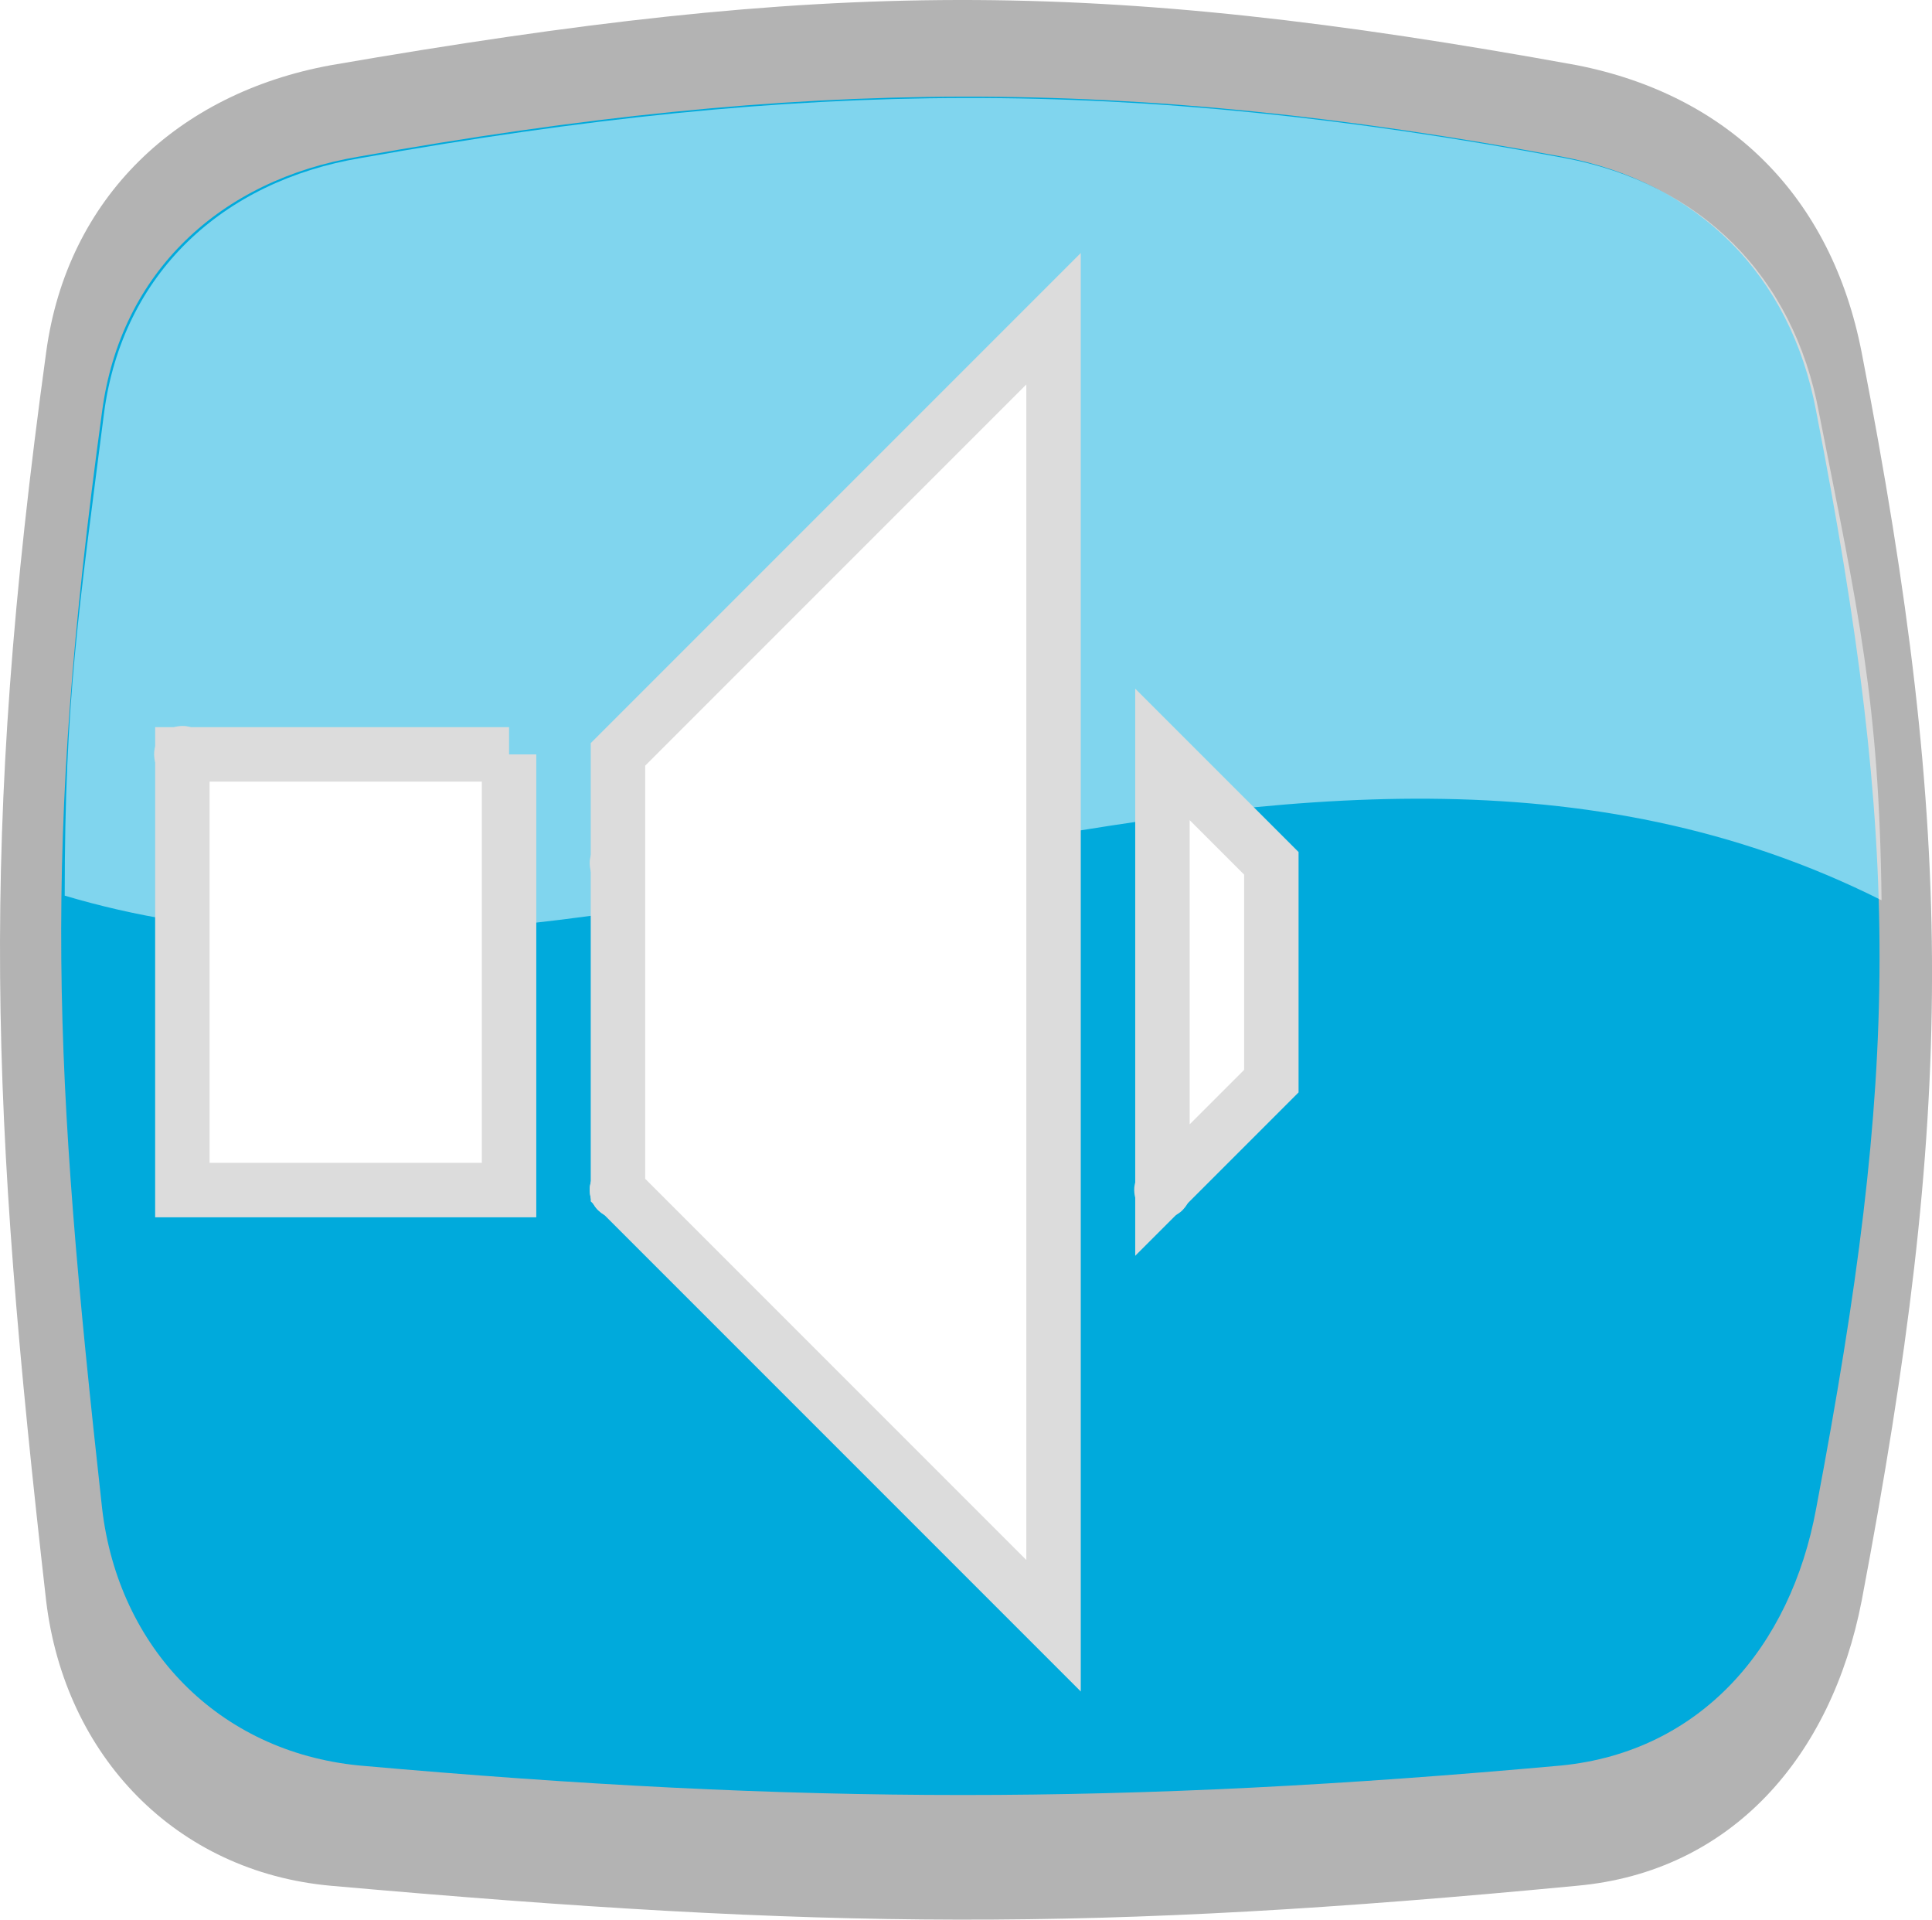 <?xml version="1.0" encoding="UTF-8" standalone="no"?>
<!-- Created with Inkscape (http://www.inkscape.org/) -->

<svg
   xmlns:dc="http://purl.org/dc/elements/1.1/"
   xmlns:cc="http://creativecommons.org/ns#"
   xmlns:rdf="http://www.w3.org/1999/02/22-rdf-syntax-ns#"
   xmlns:svg="http://www.w3.org/2000/svg"
   xmlns="http://www.w3.org/2000/svg"
   xmlns:sodipodi="http://sodipodi.sourceforge.net/DTD/sodipodi-0.dtd"
   xmlns:inkscape="http://www.inkscape.org/namespaces/inkscape"
   width="35.049"
   height="34.818"
   id="svg10643"
   version="1.1"
   inkscape:version="0.48.5 r10040"
   sodipodi:docname="Neues Dokument 19">
  <defs
     id="defs10645">
    <filter
       color-interpolation-filters="sRGB"
       inkscape:collect="always"
       id="filter9336-8-4-9-4-3">
      <feGaussianBlur
         inkscape:collect="always"
         stdDeviation="7.367"
         id="feGaussianBlur9338-7-5-6-5-4" />
    </filter>
  </defs>
  <sodipodi:namedview
     id="base"
     pagecolor="#ffffff"
     bordercolor="#666666"
     borderopacity="1.0"
     inkscape:pageopacity="0.0"
     inkscape:pageshadow="2"
     inkscape:zoom="1.979899"
     inkscape:cx="421.79911"
     inkscape:cy="-116.91598"
     inkscape:document-units="px"
     inkscape:current-layer="layer1"
     showgrid="false"
     fit-margin-top="0"
     fit-margin-left="0"
     fit-margin-right="0"
     fit-margin-bottom="0"
     inkscape:window-width="1920"
     inkscape:window-height="1023"
     inkscape:window-x="0"
     inkscape:window-y="0"
     inkscape:window-maximized="1" />
  <g
     inkscape:label="Ebene 1"
     inkscape:groupmode="layer"
     id="layer1"
     transform="translate(2060.382,485.047)">
    <path
       class="fil1"
       d="m -2054.376,-483.865 c 8.993,-1.555 13.816,-1.597 22.598,0 2.773,0.546 4.622,2.395 5.169,5.211 1.723,8.867 1.681,13.775 0,22.642 -0.546,2.815 -2.353,4.917 -5.169,5.169 -8.783,0.84 -13.605,0.798 -22.598,0 -2.815,-0.252 -4.832,-2.353 -5.169,-5.169 -1.008,-8.867 -1.219,-13.775 0,-22.642 0.378,-2.815 2.395,-4.706 5.169,-5.211 z"
       id="path10643-4-9-0-4-5"
       inkscape:connector-curvature="0"
       style="fill:#000000;fill-opacity:0.298;fill-rule:evenodd"
       sodipodi:nodetypes="ccccccccc" />
    <path
       class="fil20"
       d="m 1751.319,1102.594 c 191,-34 331.362,-35 519.362,0 59,11 99,51 110,110 37,190 36,283.812 0,473.812 -11,60 -50,105 -110,111 -188,17 -328.362,17 -519.362,0 -61,-6 -104,-51 -111,-111 -21,-190 -26,-283.812 0,-473.812 8,-60 51,-100 111,-110 z"
       id="path10653-9-1-6-6-8"
       inkscape:connector-curvature="0"
       style="fill:#00aadc;fill-opacity:1;fill-rule:evenodd;filter:url(#filter9336-8-4-9-4-3)"
       transform="matrix(0.042,0,0,0.042,-2127.423,-528.516)"
       sodipodi:nodetypes="ccccccccc" />
    <path
       class="fil31"
       d="m -2054.065,-481.829 c 6.892,-1.219 11.613,-1.219 18.337,0 2.143,0.42 3.572,1.849 3.992,3.992 1.303,6.808 1.261,9.615 0,16.423 -0.42,2.143 -1.807,3.74 -3.992,3.95 -6.723,0.63 -11.445,0.63 -18.337,0 -2.185,-0.168 -3.74,-1.807 -3.992,-3.95 -0.756,-6.808 -0.924,-9.615 0,-16.423 0.294,-2.185 1.849,-3.614 3.992,-3.992 z"
       id="path10677-2-2-4-6-5"
       inkscape:connector-curvature="0"
       style="fill:#00aadc;fill-opacity:1;fill-rule:evenodd"
       sodipodi:nodetypes="ccccccccc" />
    <path
       class="fil17"
       d="m -2053.83,-482.182 c 8.026,-1.429 13.925,-1.471 21.825,0 2.479,0.462 4.16,2.143 4.622,4.622 0.714,3.614 1.093,5.228 1.135,8.842 -10.656,-5.353 -22.7,2.973 -32.96,-0.084 0,-3.572 0.252,-5.144 0.714,-8.758 0.336,-2.521 2.143,-4.202 4.664,-4.622 z"
       id="path10679-4-8-0-3-7"
       inkscape:connector-curvature="0"
       style="fill:#ffffff;fill-opacity:0.502;fill-rule:evenodd;stroke-width:5.644;stroke-miterlimit:4;stroke-dasharray:none"
       sodipodi:nodetypes="ccccccc" />
    <g
       id="g10056"
       transform="matrix(0.014,0,0,0.014,-2165.727,-382.465)"
       style="fill:#ffffff;fill-opacity:1;fill-rule:evenodd;stroke:#dcdcdc;stroke-width:70.556;stroke-miterlimit:4;stroke-opacity:1;stroke-dasharray:none">
      <path
         d="m 8327.036,-5785.576 c 0,0.829 -0.671,1.5 -1.5,1.5 -0.828,0 -1.5,-0.671 -1.5,-1.5 0,-0.828 0.672,-1.5 1.5,-1.5 0.829,0 1.5,0.672 1.5,1.5 z"
         sodipodi:ry="1.5"
         sodipodi:rx="1.5"
         sodipodi:cy="-5785.5762"
         sodipodi:cx="8325.5361"
         style="fill:#ffffff;fill-opacity:1;stroke:#dcdcdc;stroke-width:70.556;stroke-miterlimit:4;stroke-opacity:1;stroke-dasharray:none"
         id="path9872"
         sodipodi:type="arc" />
      <path
         d="m 8327.036,-6208.913 c 0,0.828 -0.671,1.5 -1.5,1.5 -0.828,0 -1.5,-0.672 -1.5,-1.5 0,-0.828 0.672,-1.5 1.5,-1.5 0.829,0 1.5,0.672 1.5,1.5 z"
         sodipodi:ry="1.5"
         sodipodi:rx="1.5"
         sodipodi:cy="-6208.9131"
         sodipodi:cx="8325.5361"
         style="fill:#ffffff;fill-opacity:1;stroke:#dcdcdc;stroke-width:70.556;stroke-miterlimit:4;stroke-opacity:1;stroke-dasharray:none"
         id="path9874"
         sodipodi:type="arc" />
      <path
         d="m 8327.036,-5785.576 c 0,0.829 -0.671,1.5 -1.5,1.5 -0.828,0 -1.5,-0.671 -1.5,-1.5 0,-0.828 0.672,-1.5 1.5,-1.5 0.829,0 1.5,0.672 1.5,1.5 z"
         sodipodi:ry="1.5"
         sodipodi:rx="1.5"
         sodipodi:cy="-5785.5762"
         sodipodi:cx="8325.5361"
         style="fill:#ffffff;fill-opacity:1;stroke:#dcdcdc;stroke-width:70.556;stroke-miterlimit:4;stroke-opacity:1;stroke-dasharray:none"
         id="path9876"
         sodipodi:type="arc" />
      <path
         inkscape:connector-curvature="0"
         id="path9878"
         d="m 295,-204.999 0,-20 10,-10 10,-10 0,40 0,10 0,10 -10,-10 -10,-10 z"
         style="fill:#ffffff;fill-opacity:1;stroke:#dcdcdc;stroke-width:2.5;stroke-linecap:butt;stroke-linejoin:miter;stroke-miterlimit:4;stroke-opacity:1;stroke-dasharray:none"
         transform="matrix(28.222,0,0,28.222,-0.094,0)" />
      <path
         d="m 7762.587,-6350.026 c 0,0.828 -0.672,1.5 -1.5,1.5 -0.828,0 -1.5,-0.672 -1.5,-1.5 0,-0.828 0.672,-1.5 1.5,-1.5 0.828,0 1.5,0.672 1.5,1.5 z"
         sodipodi:ry="1.5"
         sodipodi:rx="1.5"
         sodipodi:cy="-6350.0259"
         sodipodi:cx="7761.0869"
         style="fill:#ffffff;fill-opacity:1;stroke:#dcdcdc;stroke-width:70.556;stroke-miterlimit:4;stroke-opacity:1;stroke-dasharray:none"
         id="path9880"
         sodipodi:type="arc" />
      <path
         transform="matrix(28.222,0,0,28.222,-0.094,0)"
         inkscape:connector-curvature="0"
         id="path9882"
         d="m 290,-224.999 -15,0 0,20 15,0 0,-20 0,0"
         style="fill:#ffffff;fill-opacity:1;stroke:#dcdcdc;stroke-width:2.5;stroke-linecap:butt;stroke-linejoin:miter;stroke-miterlimit:4;stroke-opacity:1;stroke-dasharray:none" />
      <path
         d="m 9032.598,-5785.576 c 0,0.829 -0.672,1.5 -1.5,1.5 -0.829,0 -1.5,-0.671 -1.5,-1.5 0,-0.828 0.671,-1.5 1.5,-1.5 0.828,0 1.5,0.672 1.5,1.5 z"
         sodipodi:ry="1.5"
         sodipodi:rx="1.5"
         sodipodi:cy="-5785.5762"
         sodipodi:cx="9031.0977"
         style="fill:#ffffff;fill-opacity:1;stroke:#dcdcdc;stroke-width:70.556;stroke-miterlimit:4;stroke-opacity:1;stroke-dasharray:none"
         id="path9884"
         sodipodi:type="arc" />
      <path
         transform="matrix(28.222,0,0,28.222,-0.094,0)"
         inkscape:connector-curvature="0"
         id="path9886"
         d="m 320,-224.999 0,20 5,-5 0,-10 z"
         style="fill:#ffffff;fill-opacity:1;stroke:#dcdcdc;stroke-width:2.5;stroke-linecap:butt;stroke-linejoin:miter;stroke-miterlimit:4;stroke-opacity:1;stroke-dasharray:none" />
    </g>
  </g>
</svg>
